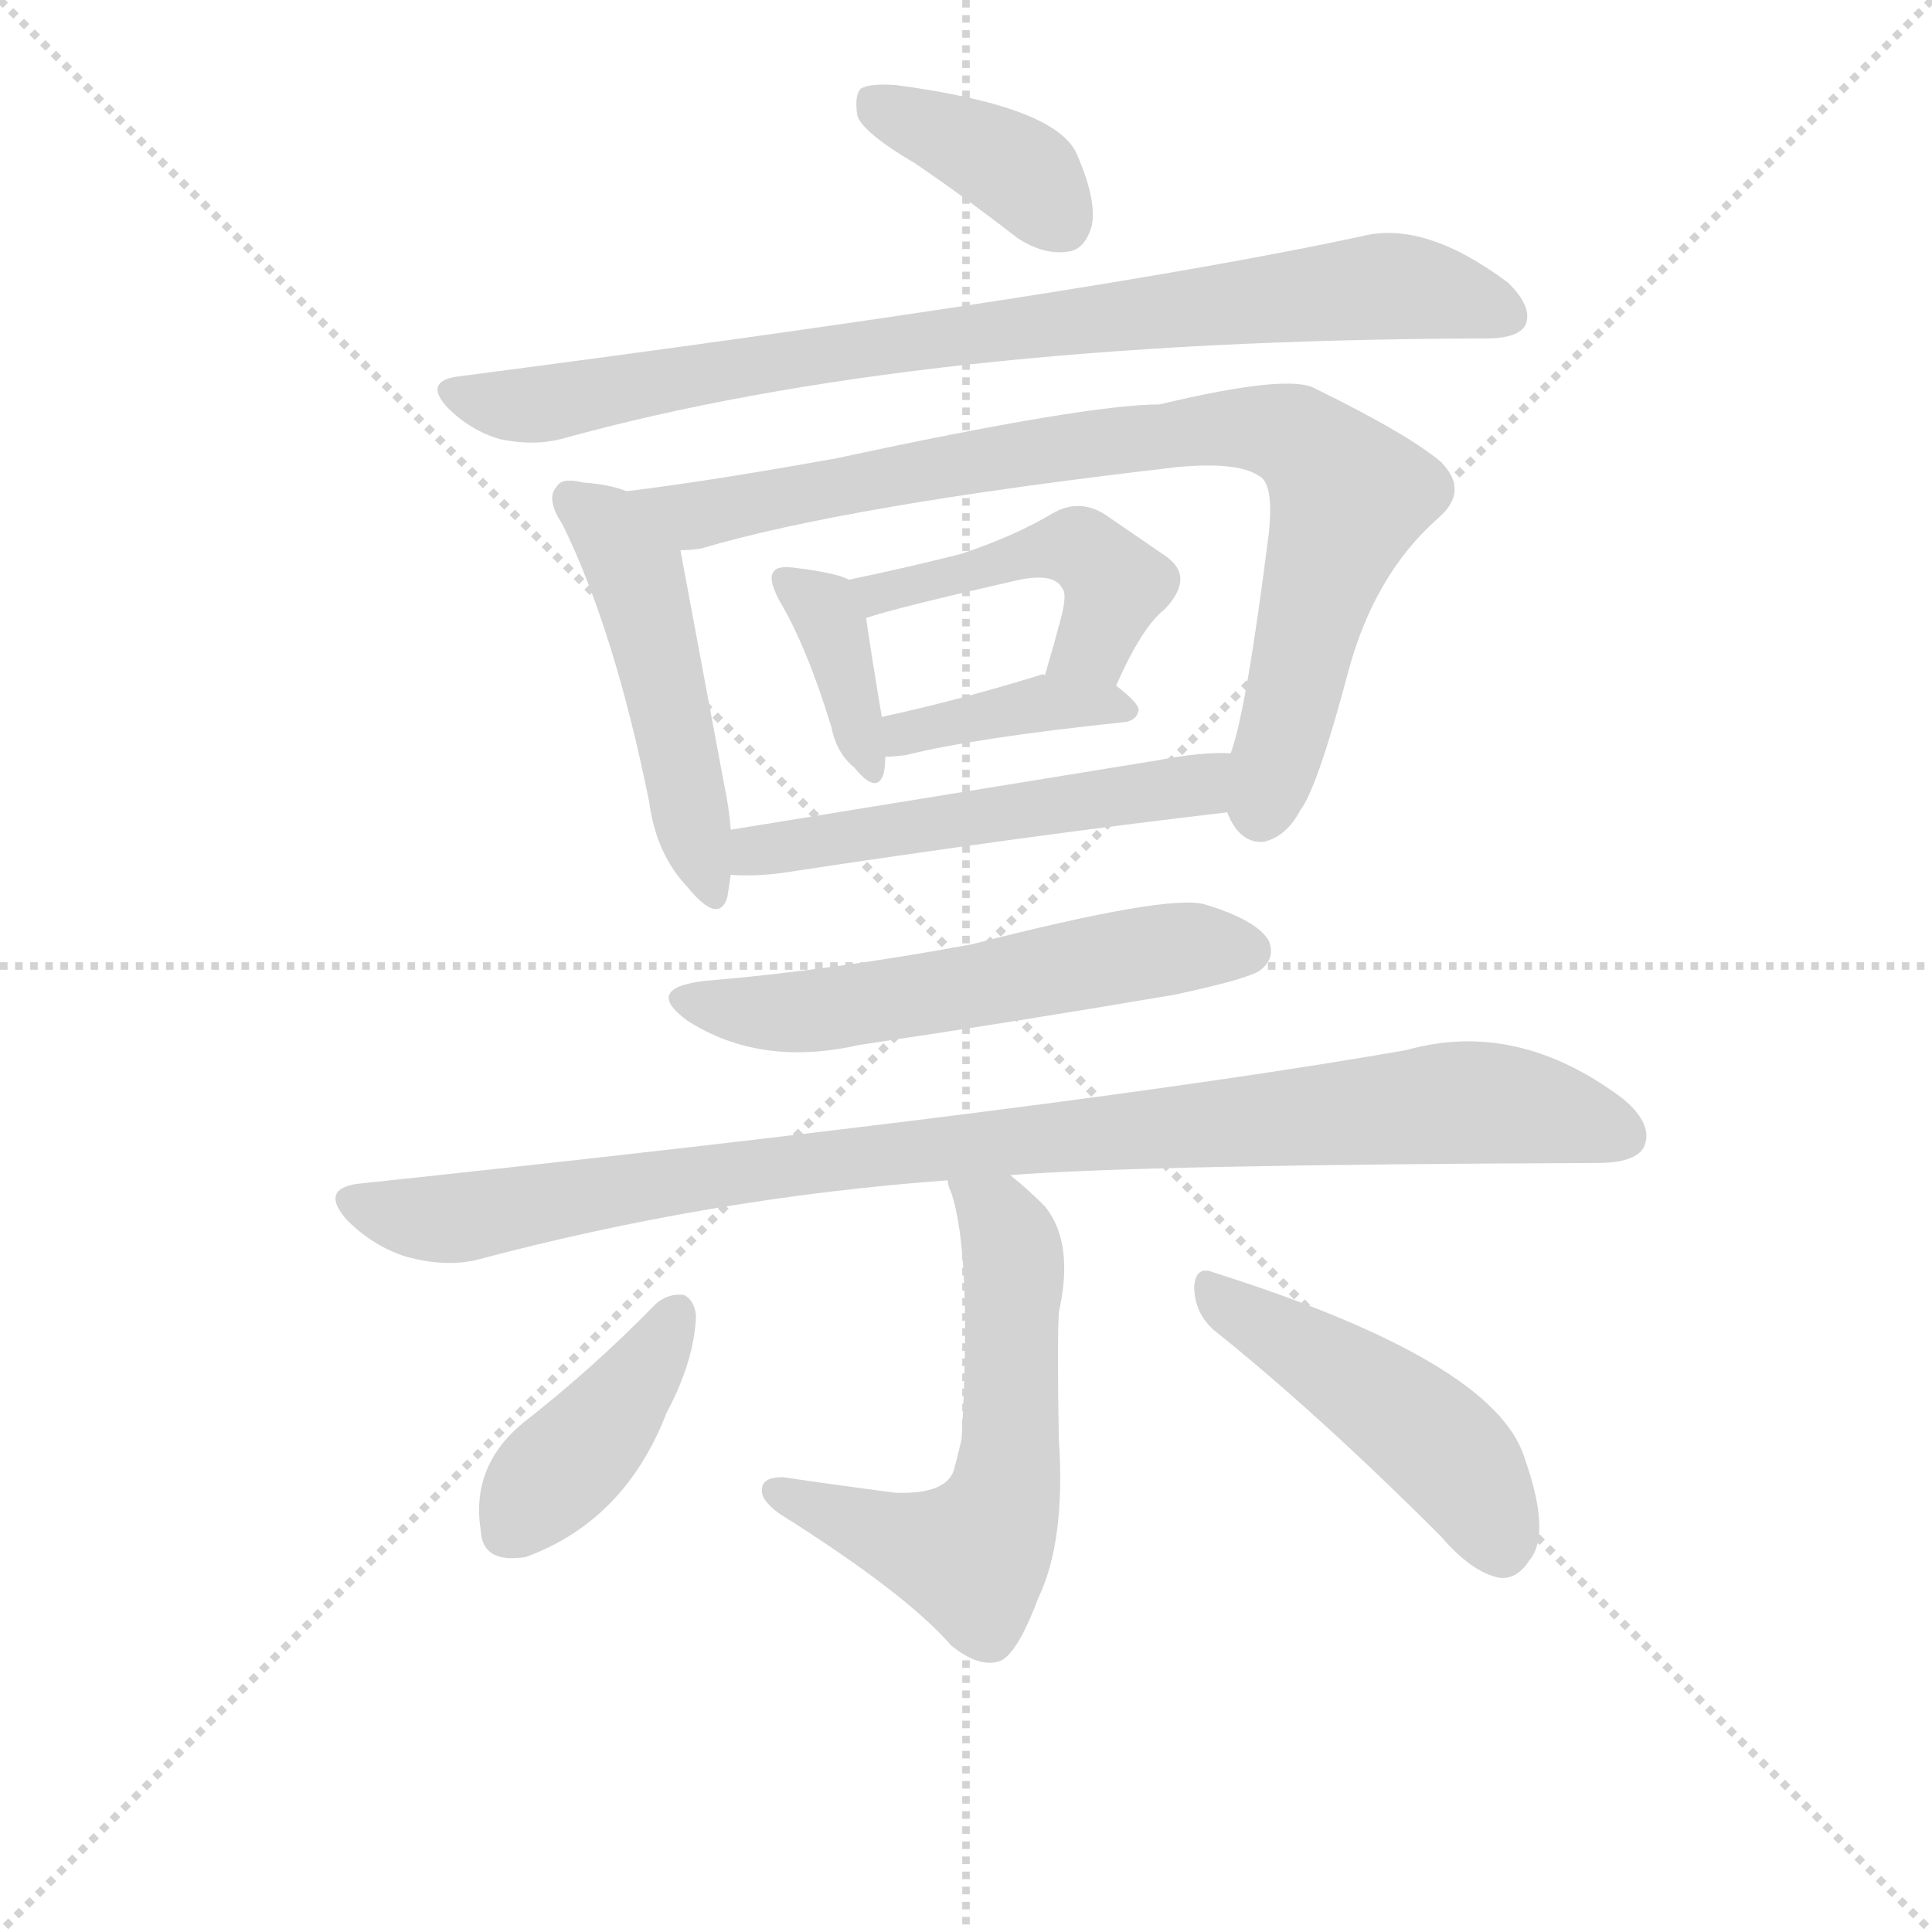 <svg version="1.1" viewBox="0 0 1024 1024" xmlns="http://www.w3.org/2000/svg">
  <g stroke="lightgray" stroke-dasharray="1,1" stroke-width="1" transform="scale(4, 4)">
    <line x1="0" y1="0" x2="256" y2="256"></line>
    <line x1="256" y1="0" x2="0" y2="256"></line>
    <line x1="128" y1="0" x2="128" y2="256"></line>
    <line x1="0" y1="128" x2="256" y2="128"></line>
  </g>
  <g transform="scale(0.92, -0.92) translate(60, -830)">
    <style type="text/css">
      
        @keyframes keyframes0 {
          from {
            stroke: blue;
            stroke-dashoffset: 389;
            stroke-width: 128;
          }
          56% {
            animation-timing-function: step-end;
            stroke: blue;
            stroke-dashoffset: 0;
            stroke-width: 128;
          }
          to {
            stroke: black;
            stroke-width: 1024;
          }
        }
        #make-me-a-hanzi-animation-0 {
          animation: keyframes0 0.567s both;
          animation-delay: 0s;
          animation-timing-function: linear;
        }
      
        @keyframes keyframes1 {
          from {
            stroke: blue;
            stroke-dashoffset: 872;
            stroke-width: 128;
          }
          74% {
            animation-timing-function: step-end;
            stroke: blue;
            stroke-dashoffset: 0;
            stroke-width: 128;
          }
          to {
            stroke: black;
            stroke-width: 1024;
          }
        }
        #make-me-a-hanzi-animation-1 {
          animation: keyframes1 0.96s both;
          animation-delay: 0.567s;
          animation-timing-function: linear;
        }
      
        @keyframes keyframes2 {
          from {
            stroke: blue;
            stroke-dashoffset: 499;
            stroke-width: 128;
          }
          62% {
            animation-timing-function: step-end;
            stroke: blue;
            stroke-dashoffset: 0;
            stroke-width: 128;
          }
          to {
            stroke: black;
            stroke-width: 1024;
          }
        }
        #make-me-a-hanzi-animation-2 {
          animation: keyframes2 0.656s both;
          animation-delay: 1.526s;
          animation-timing-function: linear;
        }
      
        @keyframes keyframes3 {
          from {
            stroke: blue;
            stroke-dashoffset: 875;
            stroke-width: 128;
          }
          74% {
            animation-timing-function: step-end;
            stroke: blue;
            stroke-dashoffset: 0;
            stroke-width: 128;
          }
          to {
            stroke: black;
            stroke-width: 1024;
          }
        }
        #make-me-a-hanzi-animation-3 {
          animation: keyframes3 0.962s both;
          animation-delay: 2.182s;
          animation-timing-function: linear;
        }
      
        @keyframes keyframes4 {
          from {
            stroke: blue;
            stroke-dashoffset: 378;
            stroke-width: 128;
          }
          55% {
            animation-timing-function: step-end;
            stroke: blue;
            stroke-dashoffset: 0;
            stroke-width: 128;
          }
          to {
            stroke: black;
            stroke-width: 1024;
          }
        }
        #make-me-a-hanzi-animation-4 {
          animation: keyframes4 0.558s both;
          animation-delay: 3.144s;
          animation-timing-function: linear;
        }
      
        @keyframes keyframes5 {
          from {
            stroke: blue;
            stroke-dashoffset: 473;
            stroke-width: 128;
          }
          61% {
            animation-timing-function: step-end;
            stroke: blue;
            stroke-dashoffset: 0;
            stroke-width: 128;
          }
          to {
            stroke: black;
            stroke-width: 1024;
          }
        }
        #make-me-a-hanzi-animation-5 {
          animation: keyframes5 0.635s both;
          animation-delay: 3.702s;
          animation-timing-function: linear;
        }
      
        @keyframes keyframes6 {
          from {
            stroke: blue;
            stroke-dashoffset: 396;
            stroke-width: 128;
          }
          56% {
            animation-timing-function: step-end;
            stroke: blue;
            stroke-dashoffset: 0;
            stroke-width: 128;
          }
          to {
            stroke: black;
            stroke-width: 1024;
          }
        }
        #make-me-a-hanzi-animation-6 {
          animation: keyframes6 0.572s both;
          animation-delay: 4.337s;
          animation-timing-function: linear;
        }
      
        @keyframes keyframes7 {
          from {
            stroke: blue;
            stroke-dashoffset: 542;
            stroke-width: 128;
          }
          64% {
            animation-timing-function: step-end;
            stroke: blue;
            stroke-dashoffset: 0;
            stroke-width: 128;
          }
          to {
            stroke: black;
            stroke-width: 1024;
          }
        }
        #make-me-a-hanzi-animation-7 {
          animation: keyframes7 0.691s both;
          animation-delay: 4.909s;
          animation-timing-function: linear;
        }
      
        @keyframes keyframes8 {
          from {
            stroke: blue;
            stroke-dashoffset: 580;
            stroke-width: 128;
          }
          65% {
            animation-timing-function: step-end;
            stroke: blue;
            stroke-dashoffset: 0;
            stroke-width: 128;
          }
          to {
            stroke: black;
            stroke-width: 1024;
          }
        }
        #make-me-a-hanzi-animation-8 {
          animation: keyframes8 0.722s both;
          animation-delay: 5.6s;
          animation-timing-function: linear;
        }
      
        @keyframes keyframes9 {
          from {
            stroke: blue;
            stroke-dashoffset: 994;
            stroke-width: 128;
          }
          76% {
            animation-timing-function: step-end;
            stroke: blue;
            stroke-dashoffset: 0;
            stroke-width: 128;
          }
          to {
            stroke: black;
            stroke-width: 1024;
          }
        }
        #make-me-a-hanzi-animation-9 {
          animation: keyframes9 1.059s both;
          animation-delay: 6.322s;
          animation-timing-function: linear;
        }
      
        @keyframes keyframes10 {
          from {
            stroke: blue;
            stroke-dashoffset: 606;
            stroke-width: 128;
          }
          66% {
            animation-timing-function: step-end;
            stroke: blue;
            stroke-dashoffset: 0;
            stroke-width: 128;
          }
          to {
            stroke: black;
            stroke-width: 1024;
          }
        }
        #make-me-a-hanzi-animation-10 {
          animation: keyframes10 0.743s both;
          animation-delay: 7.381s;
          animation-timing-function: linear;
        }
      
        @keyframes keyframes11 {
          from {
            stroke: blue;
            stroke-dashoffset: 414;
            stroke-width: 128;
          }
          57% {
            animation-timing-function: step-end;
            stroke: blue;
            stroke-dashoffset: 0;
            stroke-width: 128;
          }
          to {
            stroke: black;
            stroke-width: 1024;
          }
        }
        #make-me-a-hanzi-animation-11 {
          animation: keyframes11 0.587s both;
          animation-delay: 8.124s;
          animation-timing-function: linear;
        }
      
        @keyframes keyframes12 {
          from {
            stroke: blue;
            stroke-dashoffset: 481;
            stroke-width: 128;
          }
          61% {
            animation-timing-function: step-end;
            stroke: blue;
            stroke-dashoffset: 0;
            stroke-width: 128;
          }
          to {
            stroke: black;
            stroke-width: 1024;
          }
        }
        #make-me-a-hanzi-animation-12 {
          animation: keyframes12 0.641s both;
          animation-delay: 8.711s;
          animation-timing-function: linear;
        }
      
    </style>
    
      <path d="M 467 736 Q 495 717 526 693 Q 541 683 555 685 Q 565 686 569 700 Q 572 715 560 742 Q 547 769 456 781 Q 441 782 436 779 Q 432 775 434 763 Q 438 753 467 736 Z" fill="lightgray"></path>
    
      <path d="M 203 613 Q 184 610 198 595 Q 211 582 228 577 Q 247 573 263 577 Q 468 634 793 635 L 796 635 Q 815 635 819 643 Q 823 653 809 667 Q 761 703 725 694 Q 572 661 203 613 Z" fill="lightgray"></path>
    
      <path d="M 301 547 Q 291 551 276 552 Q 264 555 261 550 Q 254 543 264 528 Q 294 467 314 368 Q 318 338 336 319 Q 354 297 359 313 Q 360 319 361 326 L 361 352 Q 360 365 357 379 L 332 513 C 327 539 327 539 301 547 Z" fill="lightgray"></path>
    
      <path d="M 647 362 Q 654 344 668 345 Q 681 348 689 363 Q 699 376 717 444 Q 732 499 768 531 Q 787 547 770 564 Q 751 580 698 606 Q 683 615 608 597 Q 566 597 422 566 Q 350 553 301 547 C 271 543 302 508 332 513 Q 338 513 344 514 Q 428 539 619 561 Q 653 564 665 556 Q 674 552 671 523 Q 658 420 649 396 C 642 369 642 369 647 362 Z" fill="lightgray"></path>
    
      <path d="M 429 496 Q 422 500 397 503 Q 388 504 386 501 Q 382 497 389 484 Q 405 457 419 411 Q 422 396 432 388 Q 445 372 449 384 Q 450 388 450 394 L 448 417 Q 441 459 439 474 C 436 493 436 493 429 496 Z" fill="lightgray"></path>
    
      <path d="M 583 435 Q 598 469 611 479 Q 629 498 611 510 L 576 534 Q 561 543 546 534 Q 524 521 494 511 Q 467 504 429 496 C 400 490 410 465 439 474 Q 457 480 523 495 Q 547 501 552 491 Q 555 488 551 473 Q 547 458 542 441 C 534 412 571 408 583 435 Z" fill="lightgray"></path>
    
      <path d="M 450 394 Q 454 394 462 395 Q 502 405 588 414 Q 595 415 596 421 Q 596 425 583 435 C 571 444 571 444 542 441 Q 541 442 539 441 Q 490 426 448 417 C 419 411 420 393 450 394 Z" fill="lightgray"></path>
    
      <path d="M 361 326 Q 374 325 390 327 Q 535 349 647 362 C 677 365 679 396 649 396 Q 633 397 607 392 L 361 352 C 331 347 331 327 361 326 Z" fill="lightgray"></path>
    
      <path d="M 347 265 Q 310 261 336 242 Q 378 215 435 228 Q 523 241 617 257 Q 659 266 666 271 Q 675 278 671 288 Q 664 300 634 309 Q 613 315 500 286 Q 419 271 347 265 Z" fill="lightgray"></path>
    
      <path d="M 522 153 Q 598 159 860 160 Q 882 160 887 169 Q 893 182 875 197 Q 814 243 750 225 Q 561 192 146 148 Q 124 145 140 127 Q 155 112 174 106 Q 196 100 214 104 Q 349 140 486 150 L 522 153 Z" fill="lightgray"></path>
    
      <path d="M 486 150 Q 486 147 488 143 Q 500 107 494 1 Q 491 -12 490 -15 Q 487 -31 456 -30 Q 425 -26 391 -21 Q 379 -21 379 -28 Q 378 -34 389 -42 Q 462 -88 488 -118 Q 504 -131 516 -127 Q 526 -123 538 -91 Q 554 -58 550 1 Q 549 55 550 74 Q 559 114 542 135 Q 532 145 522 153 C 499 172 478 179 486 150 Z" fill="lightgray"></path>
    
      <path d="M 318 79 Q 282 42 241 10 Q 211 -15 217 -52 Q 218 -71 243 -67 Q 300 -46 324 16 Q 340 46 341 72 Q 340 81 334 84 Q 325 85 318 79 Z" fill="lightgray"></path>
    
      <path d="M 639 64 Q 699 16 770 -55 Q 788 -76 804 -79 Q 814 -80 821 -69 Q 834 -54 818 -9 Q 800 46 639 97 Q 629 101 628 89 Q 628 74 639 64 Z" fill="lightgray"></path>
    
    
      <clipPath id="make-me-a-hanzi-clip-0">
        <path d="M 467 736 Q 495 717 526 693 Q 541 683 555 685 Q 565 686 569 700 Q 572 715 560 742 Q 547 769 456 781 Q 441 782 436 779 Q 432 775 434 763 Q 438 753 467 736 Z"></path>
      </clipPath>
      <path clip-path="url(#make-me-a-hanzi-clip-0)" d="M 442 773 L 517 738 L 552 702" fill="none" id="make-me-a-hanzi-animation-0" stroke-dasharray="261 522" stroke-linecap="round"></path>
    
      <clipPath id="make-me-a-hanzi-clip-1">
        <path d="M 203 613 Q 184 610 198 595 Q 211 582 228 577 Q 247 573 263 577 Q 468 634 793 635 L 796 635 Q 815 635 819 643 Q 823 653 809 667 Q 761 703 725 694 Q 572 661 203 613 Z"></path>
      </clipPath>
      <path clip-path="url(#make-me-a-hanzi-clip-1)" d="M 201 604 L 246 597 L 464 634 L 735 665 L 774 661 L 809 648" fill="none" id="make-me-a-hanzi-animation-1" stroke-dasharray="744 1488" stroke-linecap="round"></path>
    
      <clipPath id="make-me-a-hanzi-clip-2">
        <path d="M 301 547 Q 291 551 276 552 Q 264 555 261 550 Q 254 543 264 528 Q 294 467 314 368 Q 318 338 336 319 Q 354 297 359 313 Q 360 319 361 326 L 361 352 Q 360 365 357 379 L 332 513 C 327 539 327 539 301 547 Z"></path>
      </clipPath>
      <path clip-path="url(#make-me-a-hanzi-clip-2)" d="M 270 542 L 290 527 L 307 500 L 348 318" fill="none" id="make-me-a-hanzi-animation-2" stroke-dasharray="371 742" stroke-linecap="round"></path>
    
      <clipPath id="make-me-a-hanzi-clip-3">
        <path d="M 647 362 Q 654 344 668 345 Q 681 348 689 363 Q 699 376 717 444 Q 732 499 768 531 Q 787 547 770 564 Q 751 580 698 606 Q 683 615 608 597 Q 566 597 422 566 Q 350 553 301 547 C 271 543 302 508 332 513 Q 338 513 344 514 Q 428 539 619 561 Q 653 564 665 556 Q 674 552 671 523 Q 658 420 649 396 C 642 369 642 369 647 362 Z"></path>
      </clipPath>
      <path clip-path="url(#make-me-a-hanzi-clip-3)" d="M 308 543 L 344 533 L 577 576 L 645 584 L 685 579 L 717 544 L 667 362" fill="none" id="make-me-a-hanzi-animation-3" stroke-dasharray="747 1494" stroke-linecap="round"></path>
    
      <clipPath id="make-me-a-hanzi-clip-4">
        <path d="M 429 496 Q 422 500 397 503 Q 388 504 386 501 Q 382 497 389 484 Q 405 457 419 411 Q 422 396 432 388 Q 445 372 449 384 Q 450 388 450 394 L 448 417 Q 441 459 439 474 C 436 493 436 493 429 496 Z"></path>
      </clipPath>
      <path clip-path="url(#make-me-a-hanzi-clip-4)" d="M 393 496 L 414 480 L 420 467 L 441 388" fill="none" id="make-me-a-hanzi-animation-4" stroke-dasharray="250 500" stroke-linecap="round"></path>
    
      <clipPath id="make-me-a-hanzi-clip-5">
        <path d="M 583 435 Q 598 469 611 479 Q 629 498 611 510 L 576 534 Q 561 543 546 534 Q 524 521 494 511 Q 467 504 429 496 C 400 490 410 465 439 474 Q 457 480 523 495 Q 547 501 552 491 Q 555 488 551 473 Q 547 458 542 441 C 534 412 571 408 583 435 Z"></path>
      </clipPath>
      <path clip-path="url(#make-me-a-hanzi-clip-5)" d="M 437 493 L 460 490 L 562 514 L 582 493 L 570 459 L 550 445" fill="none" id="make-me-a-hanzi-animation-5" stroke-dasharray="345 690" stroke-linecap="round"></path>
    
      <clipPath id="make-me-a-hanzi-clip-6">
        <path d="M 450 394 Q 454 394 462 395 Q 502 405 588 414 Q 595 415 596 421 Q 596 425 583 435 C 571 444 571 444 542 441 Q 541 442 539 441 Q 490 426 448 417 C 419 411 420 393 450 394 Z"></path>
      </clipPath>
      <path clip-path="url(#make-me-a-hanzi-clip-6)" d="M 456 400 L 461 408 L 547 426 L 589 421" fill="none" id="make-me-a-hanzi-animation-6" stroke-dasharray="268 536" stroke-linecap="round"></path>
    
      <clipPath id="make-me-a-hanzi-clip-7">
        <path d="M 361 326 Q 374 325 390 327 Q 535 349 647 362 C 677 365 679 396 649 396 Q 633 397 607 392 L 361 352 C 331 347 331 327 361 326 Z"></path>
      </clipPath>
      <path clip-path="url(#make-me-a-hanzi-clip-7)" d="M 368 333 L 375 340 L 402 345 L 625 376 L 643 391" fill="none" id="make-me-a-hanzi-animation-7" stroke-dasharray="414 828" stroke-linecap="round"></path>
    
      <clipPath id="make-me-a-hanzi-clip-8">
        <path d="M 347 265 Q 310 261 336 242 Q 378 215 435 228 Q 523 241 617 257 Q 659 266 666 271 Q 675 278 671 288 Q 664 300 634 309 Q 613 315 500 286 Q 419 271 347 265 Z"></path>
      </clipPath>
      <path clip-path="url(#make-me-a-hanzi-clip-8)" d="M 339 255 L 361 248 L 409 247 L 617 284 L 659 282" fill="none" id="make-me-a-hanzi-animation-8" stroke-dasharray="452 904" stroke-linecap="round"></path>
    
      <clipPath id="make-me-a-hanzi-clip-9">
        <path d="M 522 153 Q 598 159 860 160 Q 882 160 887 169 Q 893 182 875 197 Q 814 243 750 225 Q 561 192 146 148 Q 124 145 140 127 Q 155 112 174 106 Q 196 100 214 104 Q 349 140 486 150 L 522 153 Z"></path>
      </clipPath>
      <path clip-path="url(#make-me-a-hanzi-clip-9)" d="M 144 137 L 196 128 L 442 165 L 775 195 L 817 193 L 875 176" fill="none" id="make-me-a-hanzi-animation-9" stroke-dasharray="866 1732" stroke-linecap="round"></path>
    
      <clipPath id="make-me-a-hanzi-clip-10">
        <path d="M 486 150 Q 486 147 488 143 Q 500 107 494 1 Q 491 -12 490 -15 Q 487 -31 456 -30 Q 425 -26 391 -21 Q 379 -21 379 -28 Q 378 -34 389 -42 Q 462 -88 488 -118 Q 504 -131 516 -127 Q 526 -123 538 -91 Q 554 -58 550 1 Q 549 55 550 74 Q 559 114 542 135 Q 532 145 522 153 C 499 172 478 179 486 150 Z"></path>
      </clipPath>
      <path clip-path="url(#make-me-a-hanzi-clip-10)" d="M 492 148 L 515 130 L 524 100 L 522 -11 L 511 -52 L 500 -66 L 477 -63 L 388 -29" fill="none" id="make-me-a-hanzi-animation-10" stroke-dasharray="478 956" stroke-linecap="round"></path>
    
      <clipPath id="make-me-a-hanzi-clip-11">
        <path d="M 318 79 Q 282 42 241 10 Q 211 -15 217 -52 Q 218 -71 243 -67 Q 300 -46 324 16 Q 340 46 341 72 Q 340 81 334 84 Q 325 85 318 79 Z"></path>
      </clipPath>
      <path clip-path="url(#make-me-a-hanzi-clip-11)" d="M 331 74 L 296 19 L 235 -51" fill="none" id="make-me-a-hanzi-animation-11" stroke-dasharray="286 572" stroke-linecap="round"></path>
    
      <clipPath id="make-me-a-hanzi-clip-12">
        <path d="M 639 64 Q 699 16 770 -55 Q 788 -76 804 -79 Q 814 -80 821 -69 Q 834 -54 818 -9 Q 800 46 639 97 Q 629 101 628 89 Q 628 74 639 64 Z"></path>
      </clipPath>
      <path clip-path="url(#make-me-a-hanzi-clip-12)" d="M 640 84 L 761 5 L 791 -28 L 805 -61" fill="none" id="make-me-a-hanzi-animation-12" stroke-dasharray="353 706" stroke-linecap="round"></path>
    
  </g>
</svg>